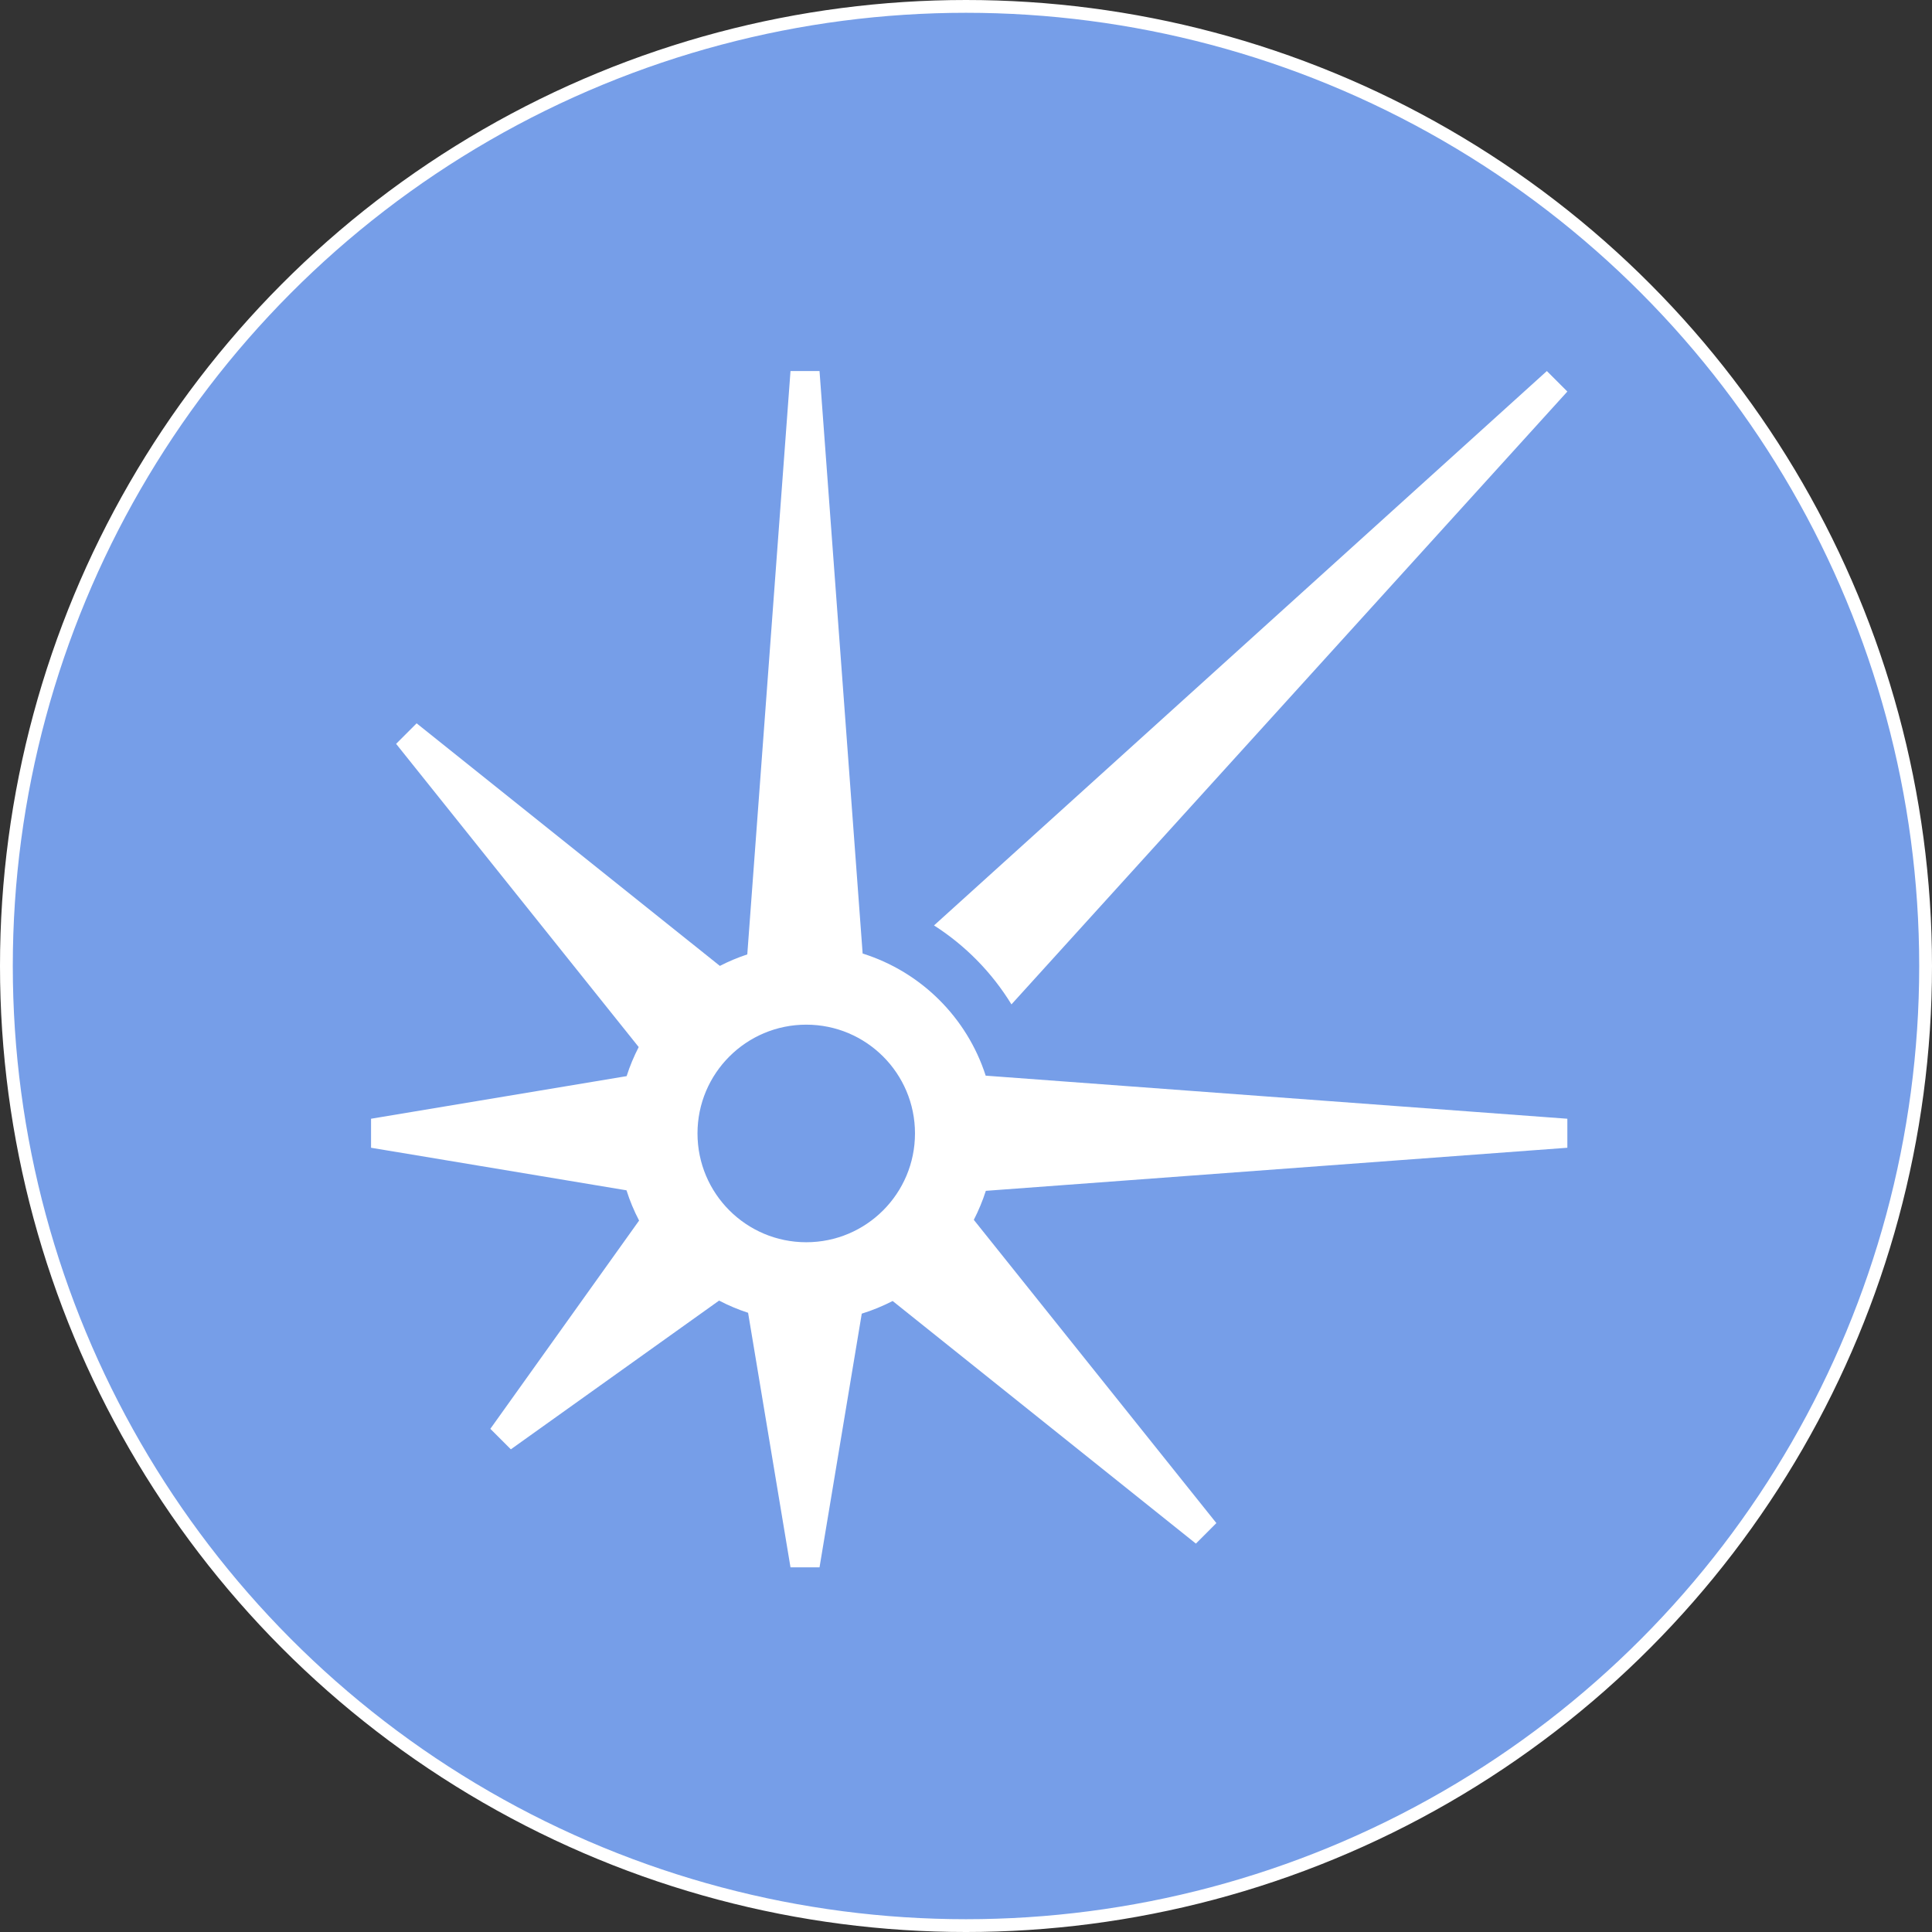 <?xml version="1.0" encoding="UTF-8"?>
<svg width="302px" height="302px" viewBox="0 0 302 302" version="1.1" xmlns="http://www.w3.org/2000/svg" xmlns:xlink="http://www.w3.org/1999/xlink">
    <rect x="0" y="0" width="302" height="302" fill="#333333" stroke="none"/>
    <!-- Generator: Sketch 46.2 (44496) - http://www.bohemiancoding.com/sketch -->
    <title>Group 2 Copy</title>
    <desc>Created with Sketch.</desc>
    <defs></defs>
    <g id="Page-1" stroke="none" stroke-width="1" fill="none" fill-rule="evenodd">
        <g id="Artboard-8" transform="translate(-1588, -1770)">
            <g id="Group-2-Copy" transform="translate(1589, 1771)">
                <circle id="Oval" stroke="#FFFFFF" stroke-width="2" fill="#769EE8" cx="150" cy="150" r="150"></circle>
                <g id="Group-2" transform="translate(57, 57)" fill="#FFFFFF">
                    <g id="8th-Light-Logo-No-Text-BW-8fcb6264-Copy">
                        <path d="M100.105,99 L187,3.203 L183.797,0 L88,86.658 C92.912,89.798 97.061,94.025 100.105,99" id="Fill-1"></path>
                        <path d="M68.029,136.181 C58.641,136.181 51.029,128.564 51.029,119.167 C51.029,109.786 58.641,102.17 68.029,102.17 C77.42,102.17 85.026,109.786 85.026,119.167 C85.026,128.564 77.42,136.181 68.029,136.181 L68.029,136.181 Z M76.844,91.052 L70.103,0 L65.567,0 L58.812,91.188 C57.329,91.675 55.894,92.282 54.525,92.984 L7.125,55.065 L3.918,58.274 L41.839,105.67 C41.093,107.122 40.453,108.635 39.951,110.216 L0,116.875 L0,121.411 L39.931,128.063 C40.449,129.709 41.114,131.286 41.9,132.792 L18.649,165.345 L21.853,168.551 L54.405,145.301 C55.847,146.056 57.361,146.696 58.937,147.207 L65.567,187 L70.103,187 L76.706,147.342 C78.387,146.825 79.995,146.154 81.536,145.365 L128.935,183.287 L132.138,180.081 L94.222,132.681 C94.962,131.228 95.599,129.715 96.101,128.145 L187,121.411 L187,116.875 L96.077,110.142 C93.159,101.063 85.958,93.908 76.844,91.052 L76.844,91.052 Z" id="Fill-3"></path>
                    </g>
                </g>
            </g>
        </g>
    </g>
</svg>